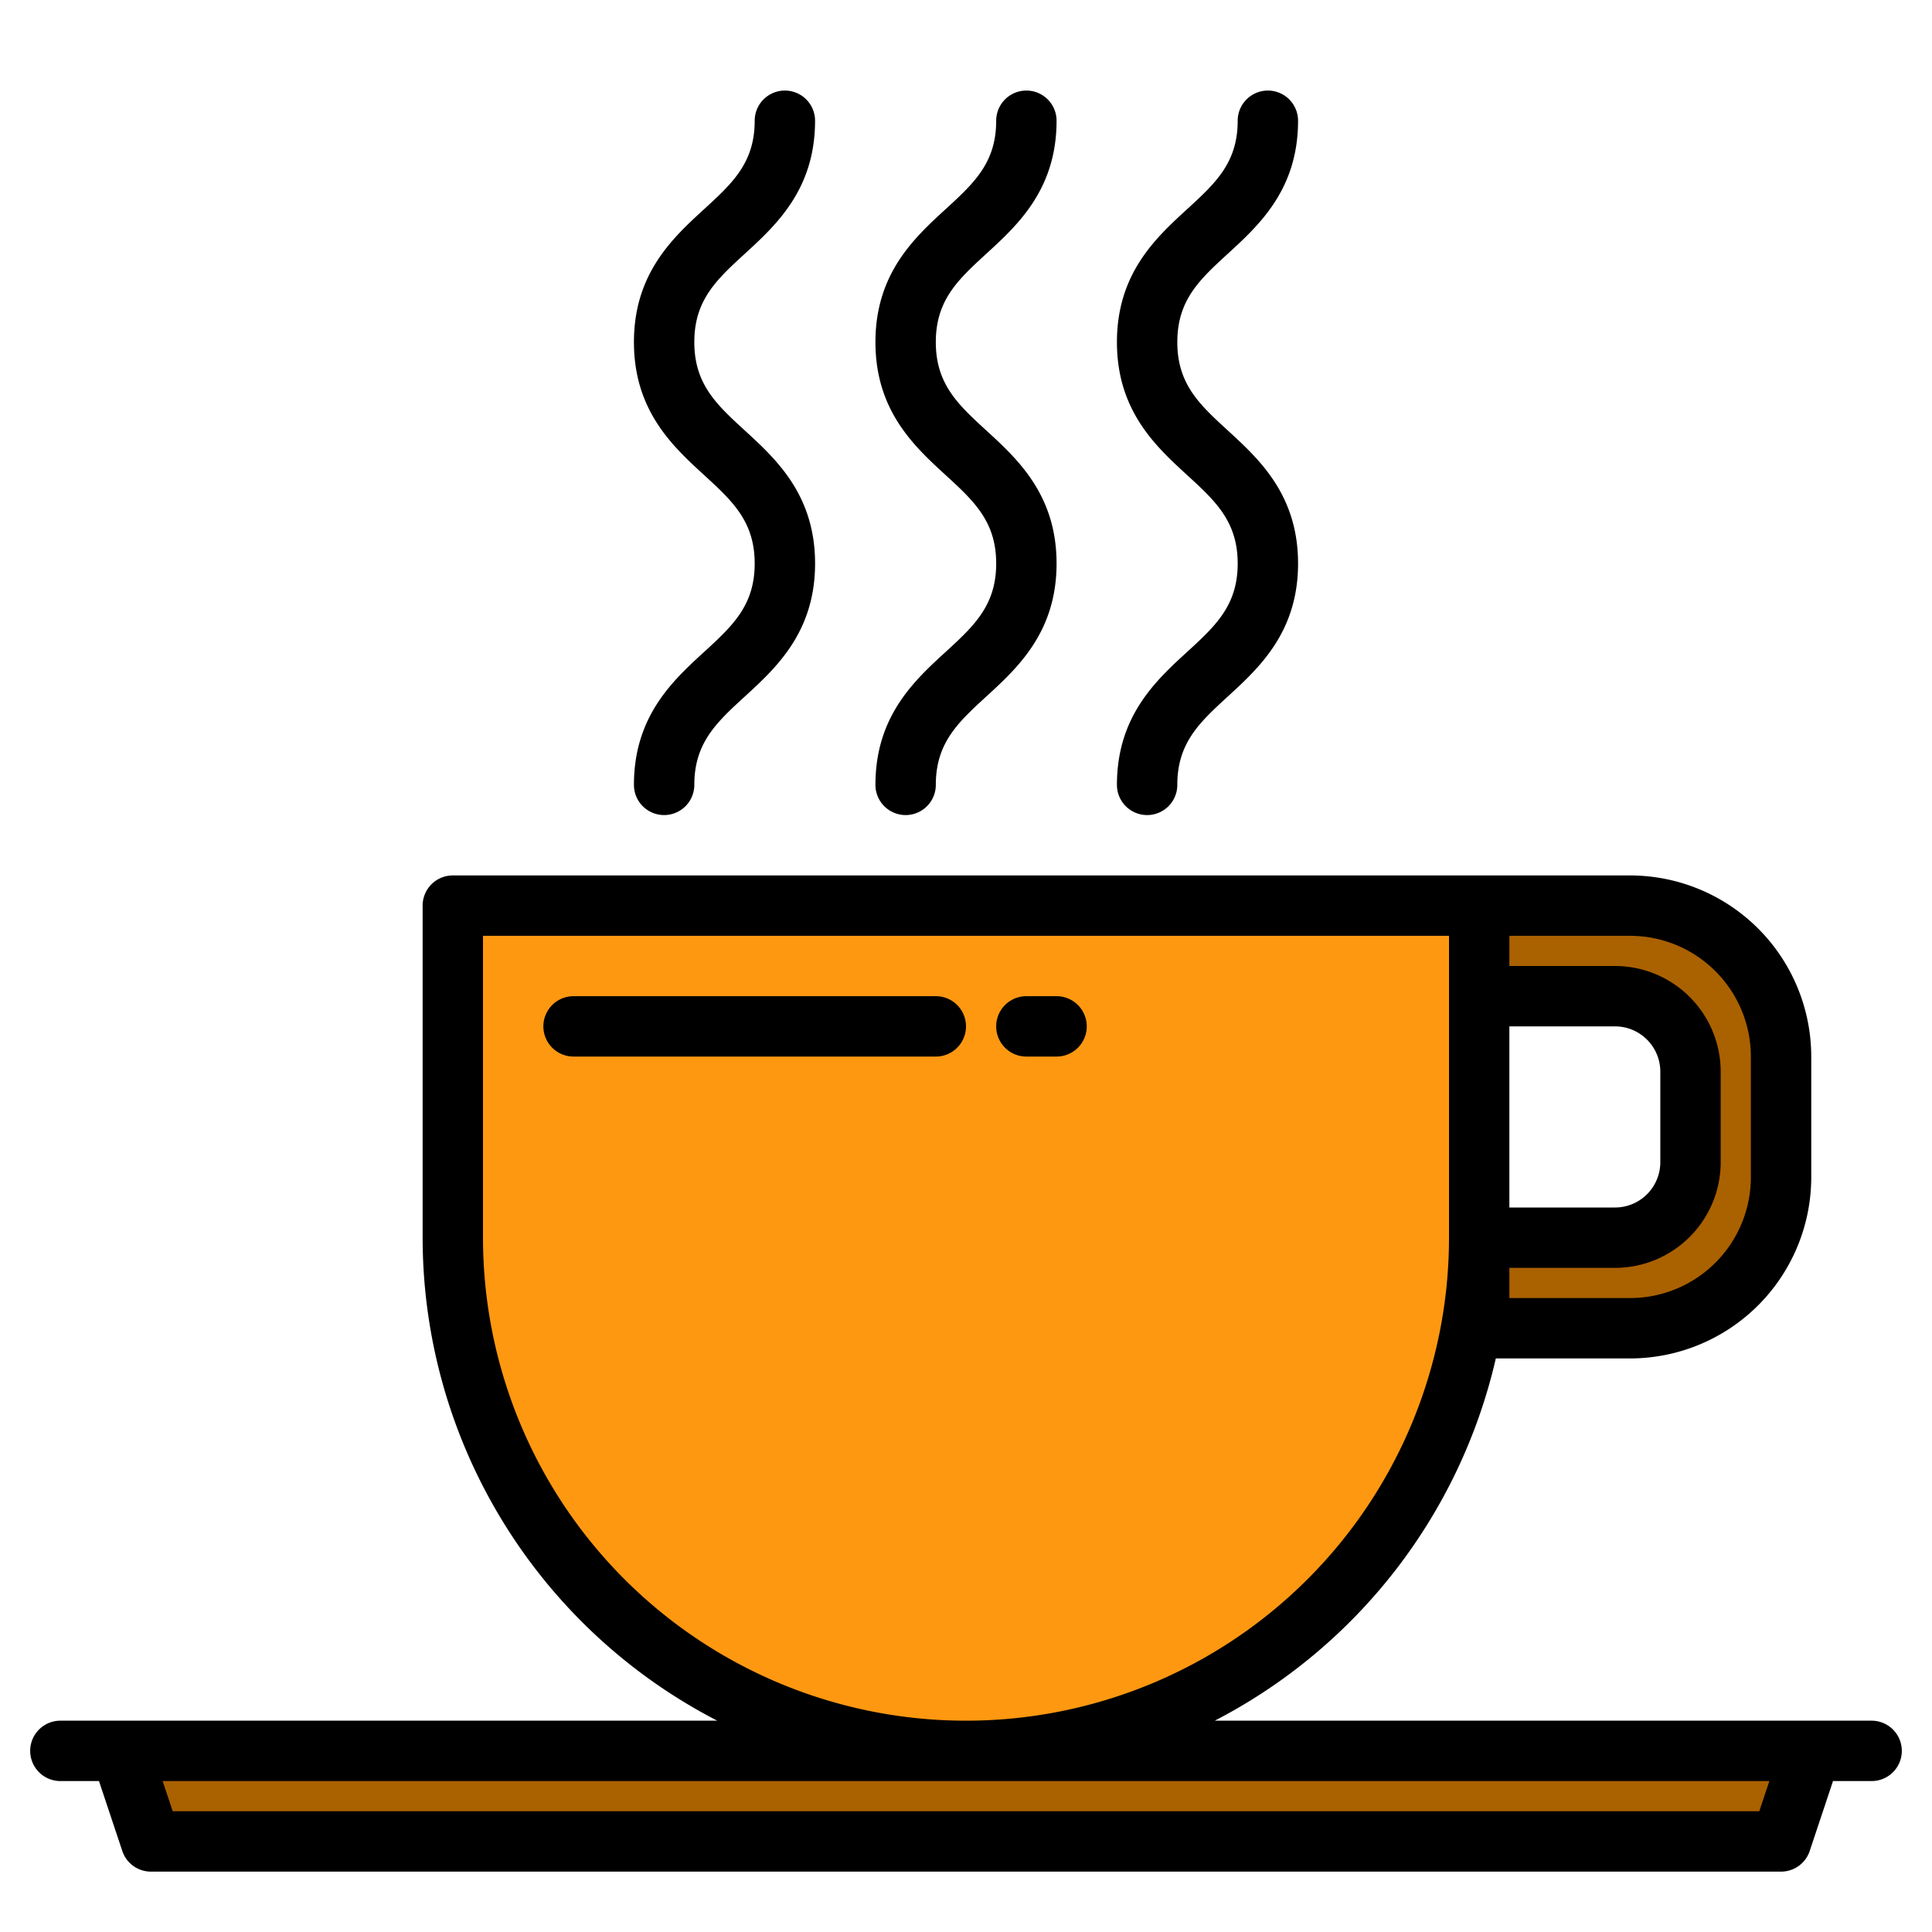 <svg height="512" viewBox="0 0 512 512" width="512" xmlns="http://www.w3.org/2000/svg"><g><g><path d="m472 488h-432l-8-24h448z" fill="#aa6100"/><path d="m392 240v88a136 136 0 0 1 -272 0v-88z" fill="#ff9811"/><path d="m472 280v32a40 40 0 0 1 -40 40h-40v-24h36a19.994 19.994 0 0 0 20-20v-24a19.994 19.994 0 0 0 -20-20h-36v-24h40a40 40 0 0 1 40 40z" fill="#aa6100"/></g><g><path d="m248 264h-96a8 8 0 0 0 0 16h96a8 8 0 0 0 0-16z"/><path d="m280 264h-8a8 8 0 0 0 0 16h8a8 8 0 0 0 0-16z"/><path d="m314.6 172.77c-8.29 7.594-18.6 17.044-18.6 35.23a8 8 0 0 0 16 0c0-11.147 5.916-16.57 13.4-23.435 8.285-7.594 18.6-17.044 18.6-35.23s-10.31-27.635-18.594-35.235c-7.49-6.862-13.406-12.285-13.406-23.433s5.916-16.57 13.4-23.436c8.29-7.594 18.6-17.045 18.6-35.231a8 8 0 0 0 -16 0c0 11.148-5.916 16.571-13.406 23.437-8.284 7.594-18.594 17.044-18.594 35.23s10.31 27.638 18.6 35.232c7.489 6.866 13.4 12.289 13.4 23.436s-5.916 16.57-13.4 23.435z"/><path d="m250.6 172.77c-8.29 7.594-18.6 17.044-18.6 35.23a8 8 0 0 0 16 0c0-11.147 5.916-16.57 13.4-23.435 8.285-7.594 18.6-17.044 18.6-35.23s-10.31-27.635-18.594-35.235c-7.49-6.862-13.406-12.285-13.406-23.433s5.916-16.57 13.4-23.436c8.29-7.594 18.6-17.045 18.6-35.231a8 8 0 0 0 -16 0c0 11.148-5.916 16.571-13.406 23.437-8.284 7.594-18.594 17.044-18.594 35.23s10.31 27.638 18.6 35.232c7.484 6.866 13.4 12.289 13.4 23.436s-5.916 16.57-13.4 23.435z"/><path d="m186.6 172.77c-8.29 7.594-18.6 17.044-18.6 35.23a8 8 0 0 0 16 0c0-11.147 5.916-16.57 13.405-23.435 8.285-7.594 18.6-17.044 18.6-35.23s-10.315-27.635-18.599-35.235c-7.49-6.862-13.406-12.285-13.406-23.433s5.916-16.57 13.405-23.436c8.285-7.594 18.595-17.045 18.595-35.231a8 8 0 0 0 -16 0c0 11.148-5.916 16.571-13.406 23.437-8.284 7.594-18.594 17.044-18.594 35.23s10.31 27.638 18.6 35.232c7.484 6.866 13.4 12.289 13.4 23.436s-5.916 16.57-13.4 23.435z"/><path d="m496 456h-174.08a144.573 144.573 0 0 0 74.49-96h35.59a48.051 48.051 0 0 0 48-48v-32a48.051 48.051 0 0 0 -48-48h-312a8 8 0 0 0 -8 8v88a144.137 144.137 0 0 0 78.08 128h-174.08a8 8 0 0 0 0 16h10.23l6.18 18.53a8 8 0 0 0 7.59 5.47h432a8 8 0 0 0 7.59-5.47l6.18-18.53h10.23a8 8 0 0 0 0-16zm-96-184h28a12.01 12.01 0 0 1 12 12v24a12.01 12.01 0 0 1 -12 12h-28zm0 64h28a28.031 28.031 0 0 0 28-28v-24a28.031 28.031 0 0 0 -28-28h-28v-8h32a32.036 32.036 0 0 1 32 32v32a32.036 32.036 0 0 1 -32 32h-32zm-272-8v-80h256v80a128 128 0 0 1 -256 0zm338.23 152h-420.46l-2.67-8h425.8z"/></g></g></svg>